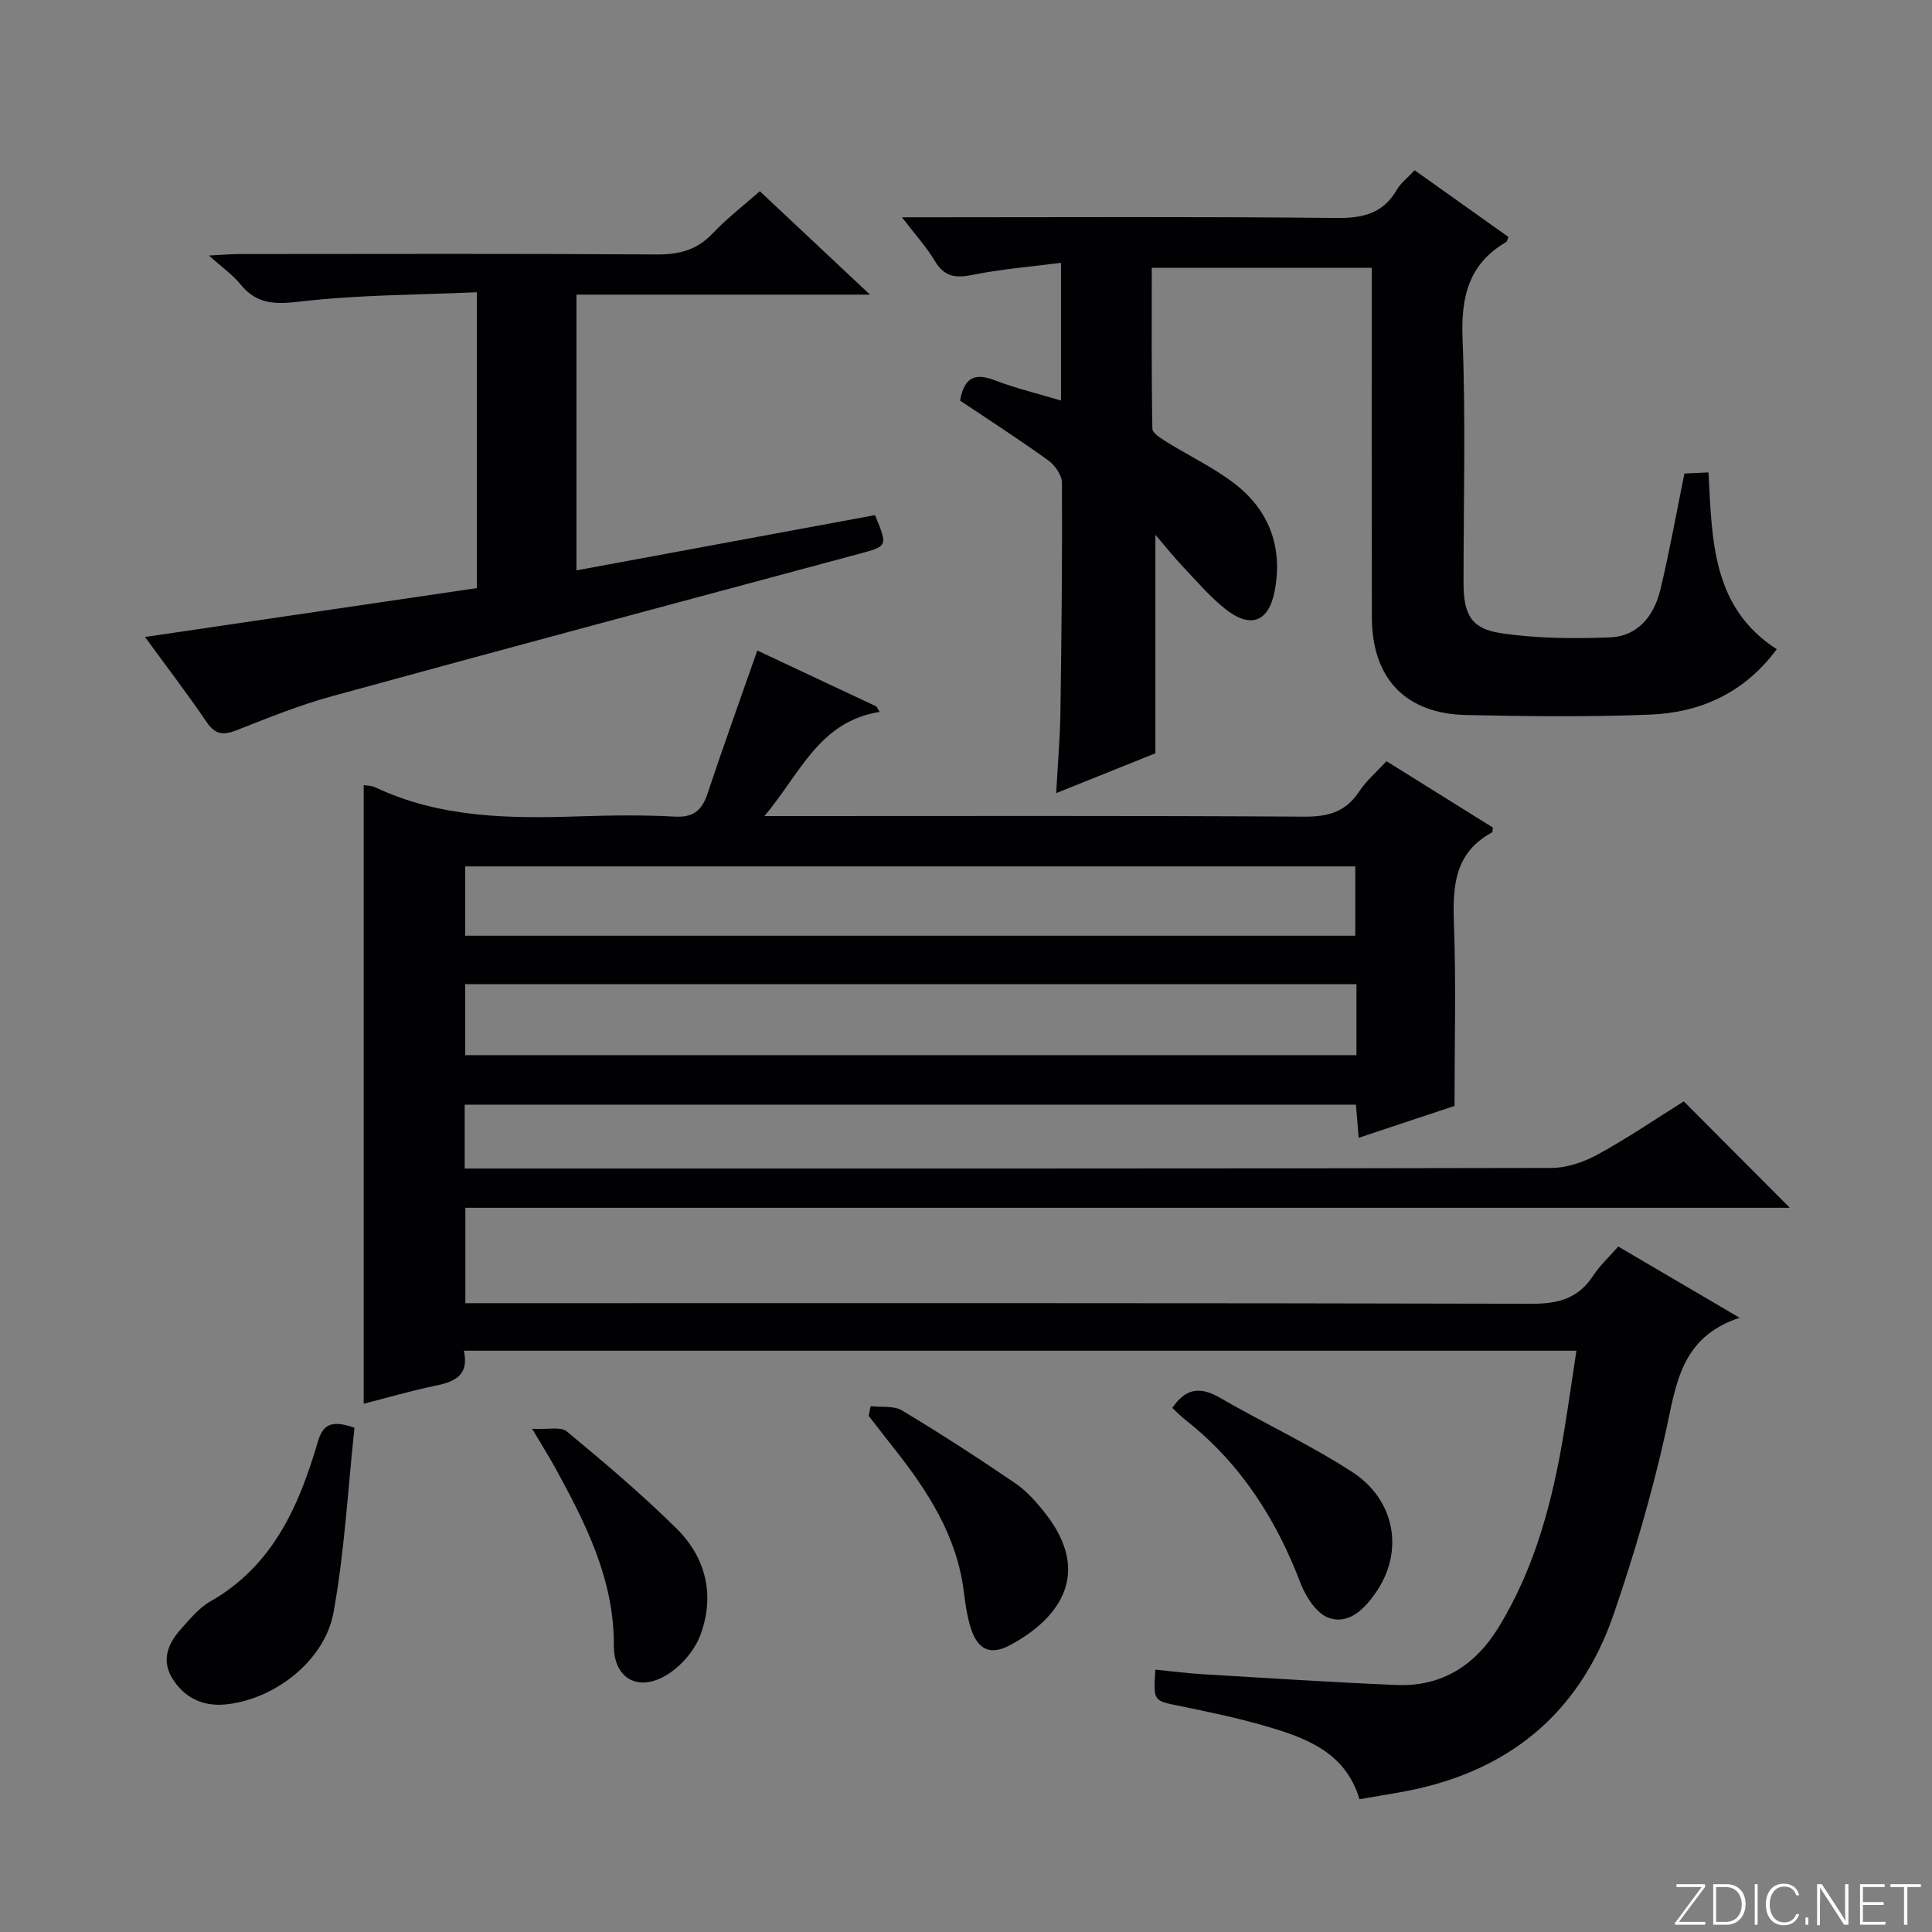 <svg enable-background="new 0 0 400 400" viewBox="0 0 400 400" xmlns="http://www.w3.org/2000/svg"><rect x="0" y="0" width="400" height="400" fill="#808080" stroke="none"/><g fill="#fbfcfa"><path d="m346.9 398 5.4-7.3h-5.2v-.6h5.9v.6l-5.4 7.2h5.5l-.1.6h-6.2v-.5z"/><path d="m354.7 390.1h2.8c2.3 0 3.9 1.6 3.9 4.1s-1.6 4.3-3.9 4.3h-2.8zm.6 7.8h2c2.2 0 3.3-1.6 3.3-3.6 0-1.8-1-3.6-3.3-3.6h-2z"/><path d="m363.9 390.1v8.4h-.6v-8.4z"/><path d="m372.5 396.3c-.4 1.3-1.4 2.3-3.2 2.3-2.4 0-3.7-1.9-3.7-4.3 0-2.3 1.2-4.3 3.7-4.3 1.8 0 2.9 1 3.2 2.4h-.6c-.4-1.1-1.1-1.8-2.5-1.8-2.1 0-3 1.9-3 3.7s.9 3.7 3 3.7c1.4 0 2.1-.7 2.5-1.7z"/><path d="m373.8 398.5v-1.5h.6v1.5z"/><path d="m376.2 398.5v-8.4h1c1.3 2 4.4 6.7 4.9 7.6-.1-1.2-.1-2.4-.1-3.8v-3.8h.7v8.4h-.9c-1.2-1.9-4.4-6.8-5-7.7.1 1.1 0 2.3 0 3.9v3.9h-.6z"/><path d="m390 394.4h-4.3v3.5h4.7l-.1.6h-5.2v-8.4h5.1v.6h-4.5v3.1h4.3v.7z"/><path d="m394.2 390.7h-2.8v-.6h6.3v.6h-2.8v7.8h-.7z"/></g><path d="m280.73 228.71c-61.52 0-122.92 0-184.52 0v13.22h6c72.99 0 145.98.04 218.96-.12 3.25-.01 6.79-1.23 9.69-2.82 6.24-3.43 12.16-7.46 17.75-10.96 7.43 7.46 14.64 14.69 21.95 22.03-91.11 0-182.48 0-274.21 0v19.75h5.9c71.65 0 143.31-.06 214.96.12 5.49.01 9.6-1.14 12.65-5.83 1.34-2.06 3.21-3.77 5.18-6.02 8.1 4.75 16.03 9.41 25.13 14.75-12.31 4.06-13.14 13.93-15.3 23.64-2.84 12.75-6.53 25.38-10.78 37.74-7.16 20.85-22.21 32.89-43.84 36.79-2.78.5-5.56.96-8.78 1.51-2.94-9.87-11.33-12.81-19.89-15.27-5.74-1.65-11.61-2.86-17.47-4.06-5.3-1.08-5.33-.96-4.91-7.5 3.38.33 6.74.77 10.12.97 13.28.79 26.55 1.66 39.84 2.21 9.35.39 16.3-4.11 21.08-11.9 7.69-12.54 11.29-26.5 13.63-40.85.87-5.36 1.64-10.74 2.51-16.46-77.12 0-153.55 0-230.34 0 1.13 5.1-1.87 6.42-5.86 7.24-5.01 1.03-9.93 2.48-14.88 3.74 0-42.89 0-85.42 0-128.08.73.12 1.62.09 2.34.43 13.55 6.42 27.97 6.51 42.51 6.03 6.49-.21 13.01-.3 19.49.06 3.85.22 5.66-1.21 6.82-4.7 3.25-9.74 6.73-19.4 10.33-29.69 8.02 3.77 16.34 7.68 24.65 11.58.23.38.46.75.69 1.13-12.56 1.99-16.42 12.73-23.86 21.57h6.33c35.16 0 70.32-.1 105.48.12 4.95.03 8.57-1.01 11.33-5.22 1.44-2.19 3.52-3.95 5.64-6.27 7.46 4.66 14.84 9.26 22.02 13.74-.07.67-.03.94-.12.99-7.87 4.21-8.22 11.25-7.93 19.08.46 12.27.12 24.57.12 37.57-5.68 1.89-12.56 4.17-19.85 6.6-.18-2.48-.36-4.55-.56-6.86zm.11-24.94c-61.83 0-123.18 0-184.52 0v14.69h184.52c0-4.99 0-9.62 0-14.69zm-.24-10.04c0-5.15 0-9.86 0-14.35-61.74 0-123.07 0-184.29 0v14.35z" fill="#010103"/><path d="m198.77 82.94c.88-4.97 3.21-5.74 7.24-4.19 4.31 1.66 8.84 2.73 13.66 4.18 0-9.32 0-18.33 0-28.52-6.28.82-12.33 1.29-18.24 2.49-3.53.72-5.89.47-7.87-2.85-1.76-2.95-4.12-5.53-6.81-9.06h5.96c27.99 0 55.98-.16 83.97.14 5.5.06 9.65-.91 12.51-5.83.81-1.4 2.21-2.45 3.7-4.05 6.51 4.63 12.98 9.23 19.41 13.81-.22.53-.26.93-.46 1.05-7.83 4.56-9.38 11.43-9.03 20.11.67 16.8.19 33.65.2 50.47 0 6.41 1.51 9.45 7.63 10.38 7.44 1.13 15.13 1.19 22.69.89 5.85-.23 9.16-4.55 10.45-9.94 1.85-7.72 3.24-15.55 4.96-23.98 1.17-.06 2.9-.14 4.98-.23.77 13.85.63 27.88 14.13 36.6-6.66 9.02-15.75 13.14-26.29 13.55-12.64.49-25.32.35-37.98.08-12.63-.27-19.53-7.62-19.55-20.26-.05-23.98-.03-47.96-.03-72.33-15.12 0-30 0-45.54 0 0 11.09-.08 22.21.13 33.32.02.94 1.83 2.02 2.99 2.75 4.65 2.9 9.68 5.27 14 8.59 7.17 5.51 10.02 13.13 8.36 22.1-1.22 6.57-4.99 8.04-10.24 3.88-3.23-2.56-5.95-5.77-8.8-8.78-1.88-1.98-3.58-4.14-5.69-6.59v45.24c-5.97 2.4-12.82 5.15-20.54 8.25.33-6.03.8-11.4.88-16.78.23-15.82.39-31.65.32-47.47-.01-1.58-1.45-3.64-2.83-4.63-5.92-4.29-12.07-8.23-18.27-12.39z" fill="#010103"/><path d="m30.02 131.88c23.3-3.43 45.93-6.77 68.7-10.12 0-20.65 0-40.39 0-61.25-12.12.54-24.23.51-36.17 1.88-5.25.61-9.23.83-12.74-3.5-1.61-1.99-3.8-3.51-6.55-5.99 2.82-.14 4.55-.3 6.28-.3 28.82-.02 57.64-.1 86.45.08 4.63.03 8.29-.91 11.53-4.33 2.95-3.11 6.39-5.76 9.79-8.76 7.45 6.99 14.65 13.75 22.81 21.41-21.07 0-40.78 0-60.77 0v57.09c20.85-3.86 41.37-7.66 61.81-11.44 2.69 6.52 2.66 6.42-3.5 8.07-36.34 9.76-72.68 19.48-108.96 29.43-6.7 1.84-13.2 4.47-19.67 7.02-2.75 1.08-4.44.99-6.24-1.66-4.09-6.02-8.52-11.79-12.77-17.63z" fill="#010103"/><path d="m73.39 295.6c-1.37 12.72-2.05 25.63-4.34 38.25-1.83 10.08-12.39 18.15-22.54 19.05-4.64.41-8.51-1.5-10.92-5.56-2.2-3.71-.77-7.1 1.82-10 1.87-2.09 3.75-4.42 6.12-5.77 12.89-7.33 18.32-19.62 22.22-32.89 1.01-3.41 2.42-4.92 7.64-3.08z" fill="#010103"/><path d="m242.71 291.5c2.74-4.07 5.76-4.49 9.81-2.14 9.05 5.24 18.61 9.69 27.37 15.35 9.03 5.84 10.81 16.48 5.04 24.9-2.32 3.39-5.57 6.79-9.78 5.37-2.5-.84-4.78-4.32-5.85-7.11-5.08-13.34-12.46-24.92-23.78-33.82-1-.78-1.9-1.71-2.81-2.55z" fill="#010103"/><path d="m180.25 291.13c2.19.26 4.78-.14 6.5.89 7.97 4.78 15.78 9.84 23.46 15.08 2.42 1.65 4.47 4 6.29 6.33 9.37 12.01 3.36 21.42-7.4 27.19-4.05 2.17-6.65.93-8.07-3.43-.81-2.49-1.17-5.16-1.5-7.78-1.46-11.54-7.52-20.8-14.5-29.63-1.74-2.2-3.45-4.42-5.18-6.64.13-.65.27-1.33.4-2.01z" fill="#010103"/><path d="m110.17 295.81c3.19.19 5.91-.5 7.19.56 7.78 6.45 15.52 12.99 22.7 20.09 6.13 6.05 7.98 13.87 4.96 22.02-1.16 3.13-3.83 6.28-6.66 8.1-6.01 3.87-11.3 1.14-11.27-5.94.06-13.77-5.9-25.32-12.2-36.86-1.19-2.16-2.51-4.24-4.72-7.97z" fill="#010103"/></svg>